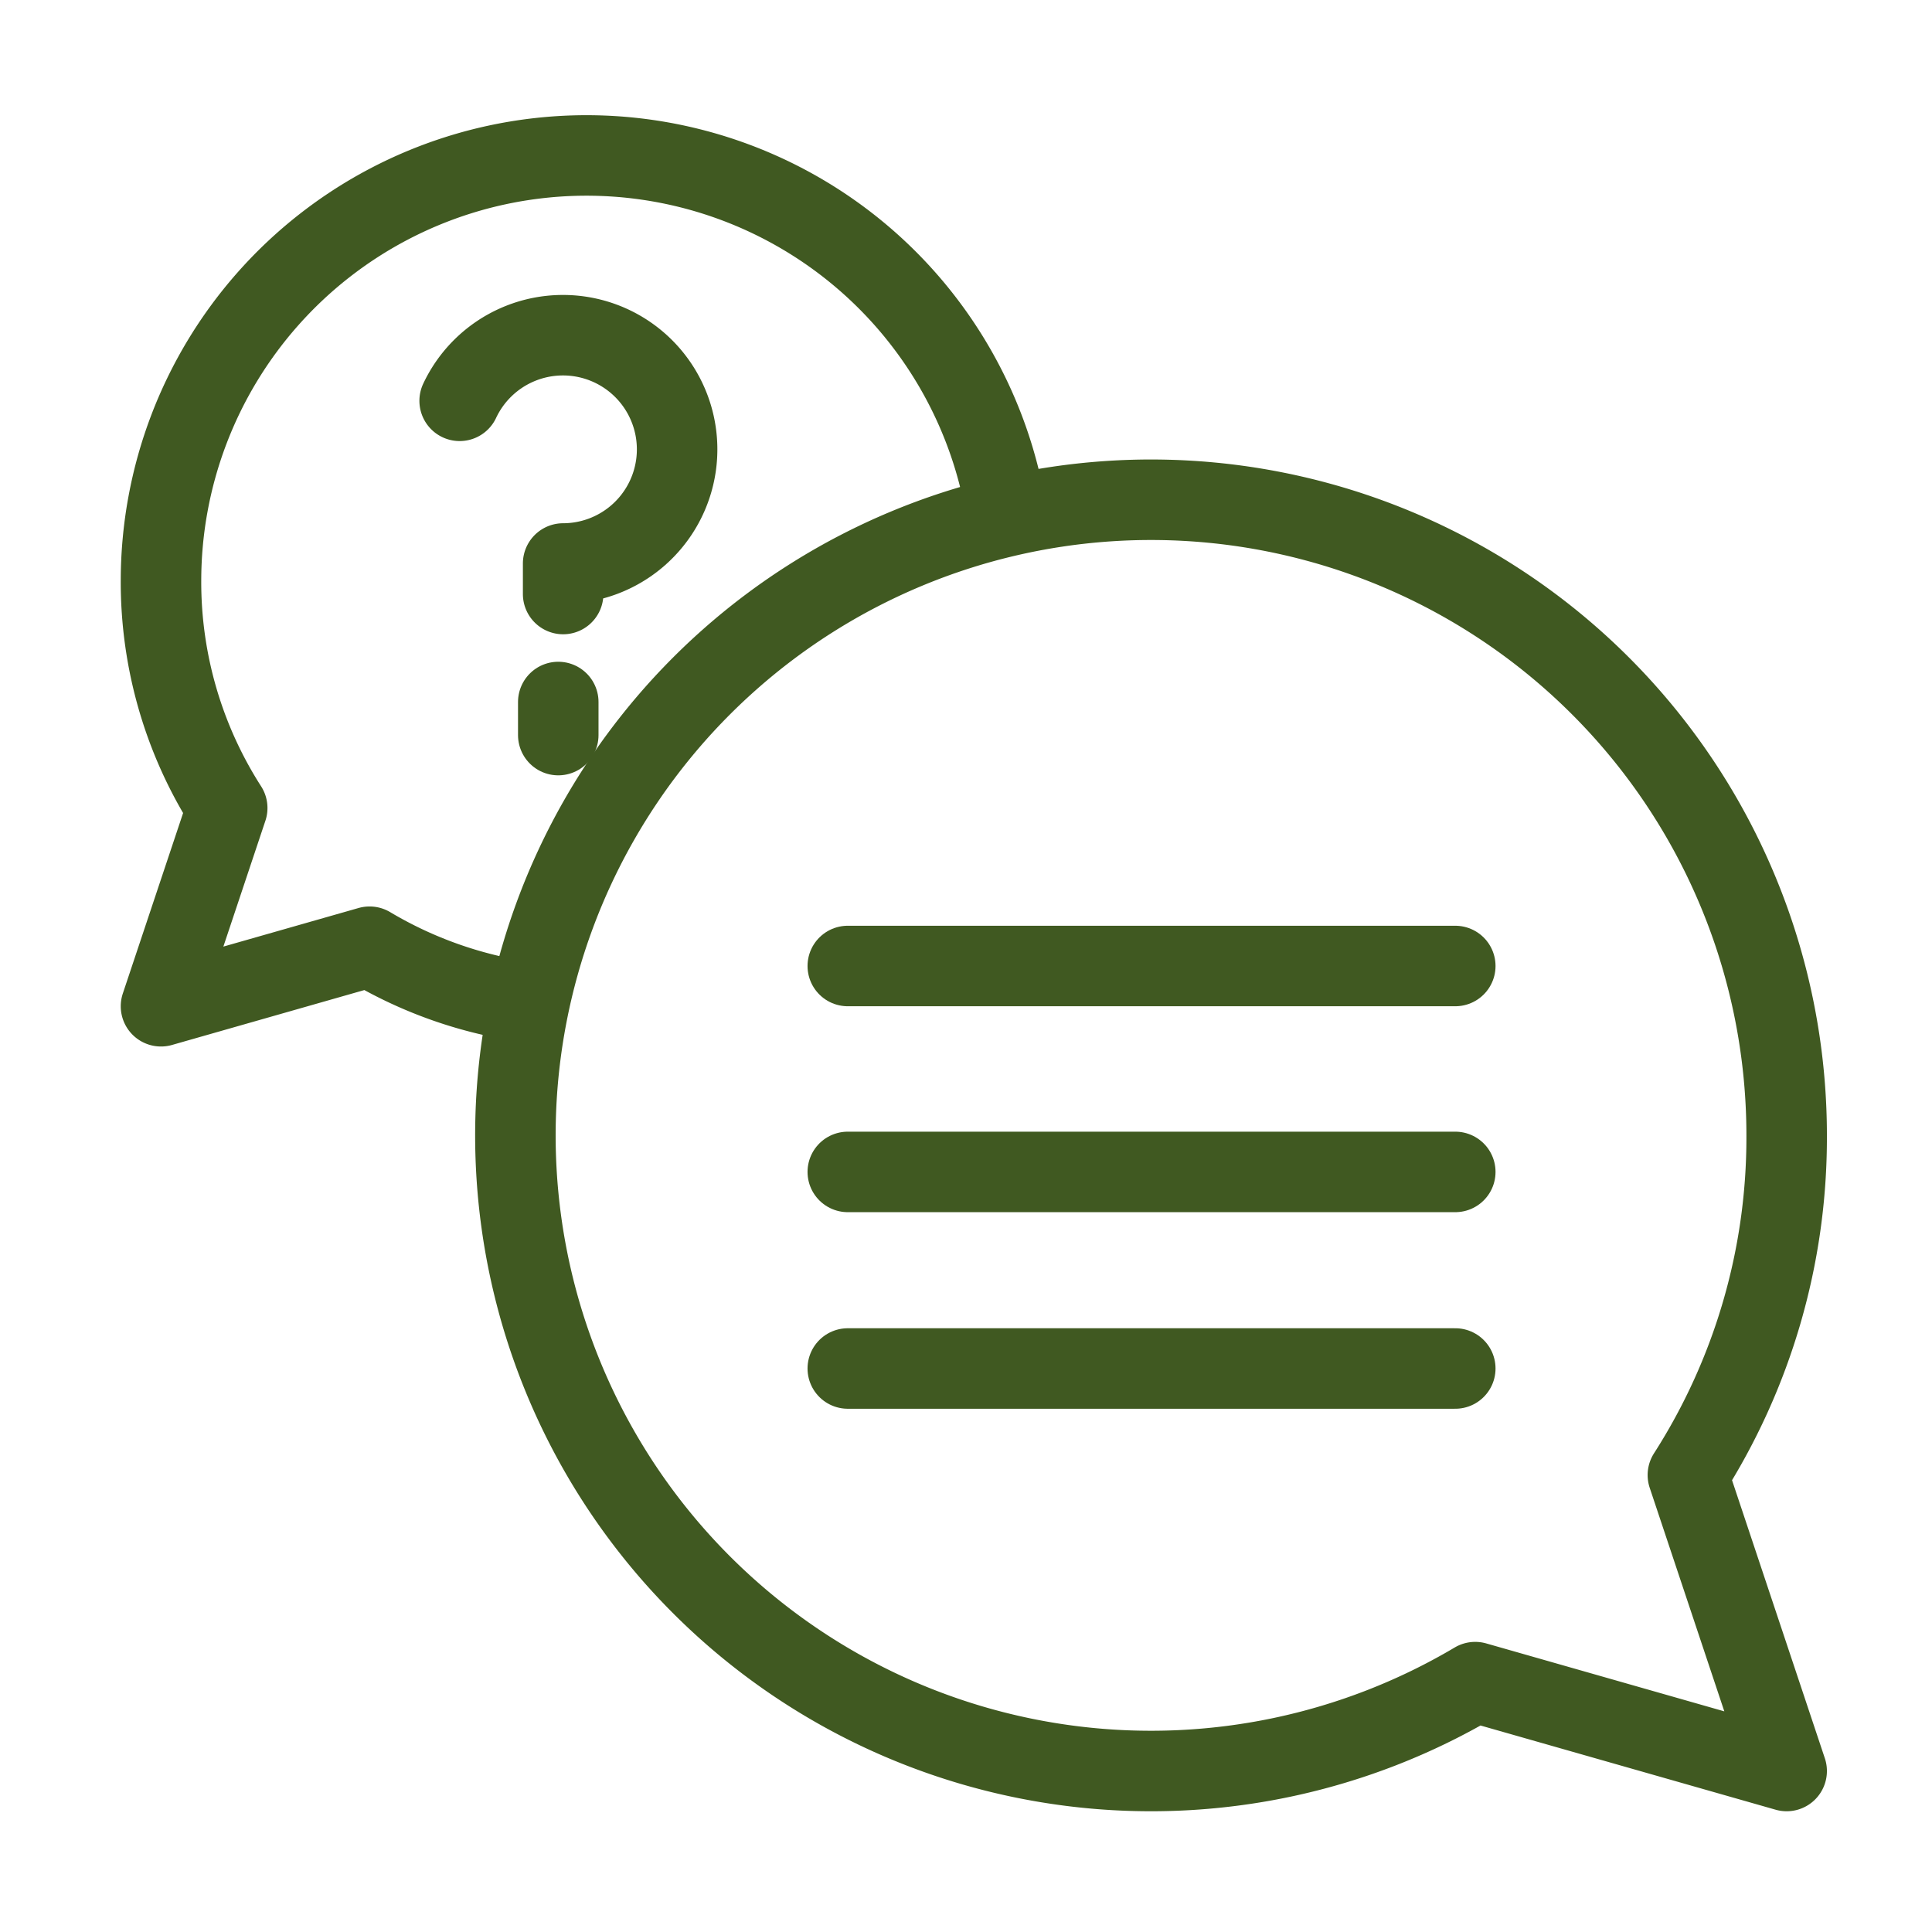 <svg xmlns="http://www.w3.org/2000/svg" width="48" height="48" viewBox="0 0 48 48">
  <g transform="translate(-349 -1150)">
    <path d="M36.651,41.792,44.389,44l-2.454-7.353a15.532,15.532,0,0,0,2.454-8.425,15.792,15.792,0,1,0-7.738,13.57Z" transform="translate(349 1150)" fill="none" stroke="#405921" stroke-linecap="round" stroke-linejoin="round" stroke-width="2"/>
    <line x1="15.093" transform="translate(370.063 1174)" fill="none" stroke="#405921" stroke-linecap="round" stroke-linejoin="round" stroke-width="2"/>
    <line x1="15.093" transform="translate(370.063 1179.116)" fill="none" stroke="#405921" stroke-linecap="round" stroke-linejoin="round" stroke-width="2"/>
    <line x1="15.093" transform="translate(370.063 1184)" fill="none" stroke="#405921" stroke-linecap="round" stroke-linejoin="round" stroke-width="2"/>
    <path d="M13.048,24.891a10.507,10.507,0,0,1-3.866-1.37L4,25l1.645-4.925A10.4,10.4,0,0,1,4,14.43,10.571,10.571,0,0,1,24.834,11.9" transform="translate(349 1150)" fill="none" stroke="#405921" stroke-linecap="round" stroke-linejoin="round" stroke-width="2"/>
    <path d="M11.42,9.958A2.836,2.836,0,1,1,13.991,14v.758" transform="translate(349 1150)" fill="none" stroke="#405921" stroke-linecap="round" stroke-linejoin="round" stroke-width="2"/>
    <line y2="0.822" transform="translate(362.87 1167.441)" fill="none" stroke="#405921" stroke-linecap="round" stroke-linejoin="round" stroke-width="2"/>
    <rect width="48" height="48" transform="translate(349 1150)" fill="none"/>
  </g>
</svg>
